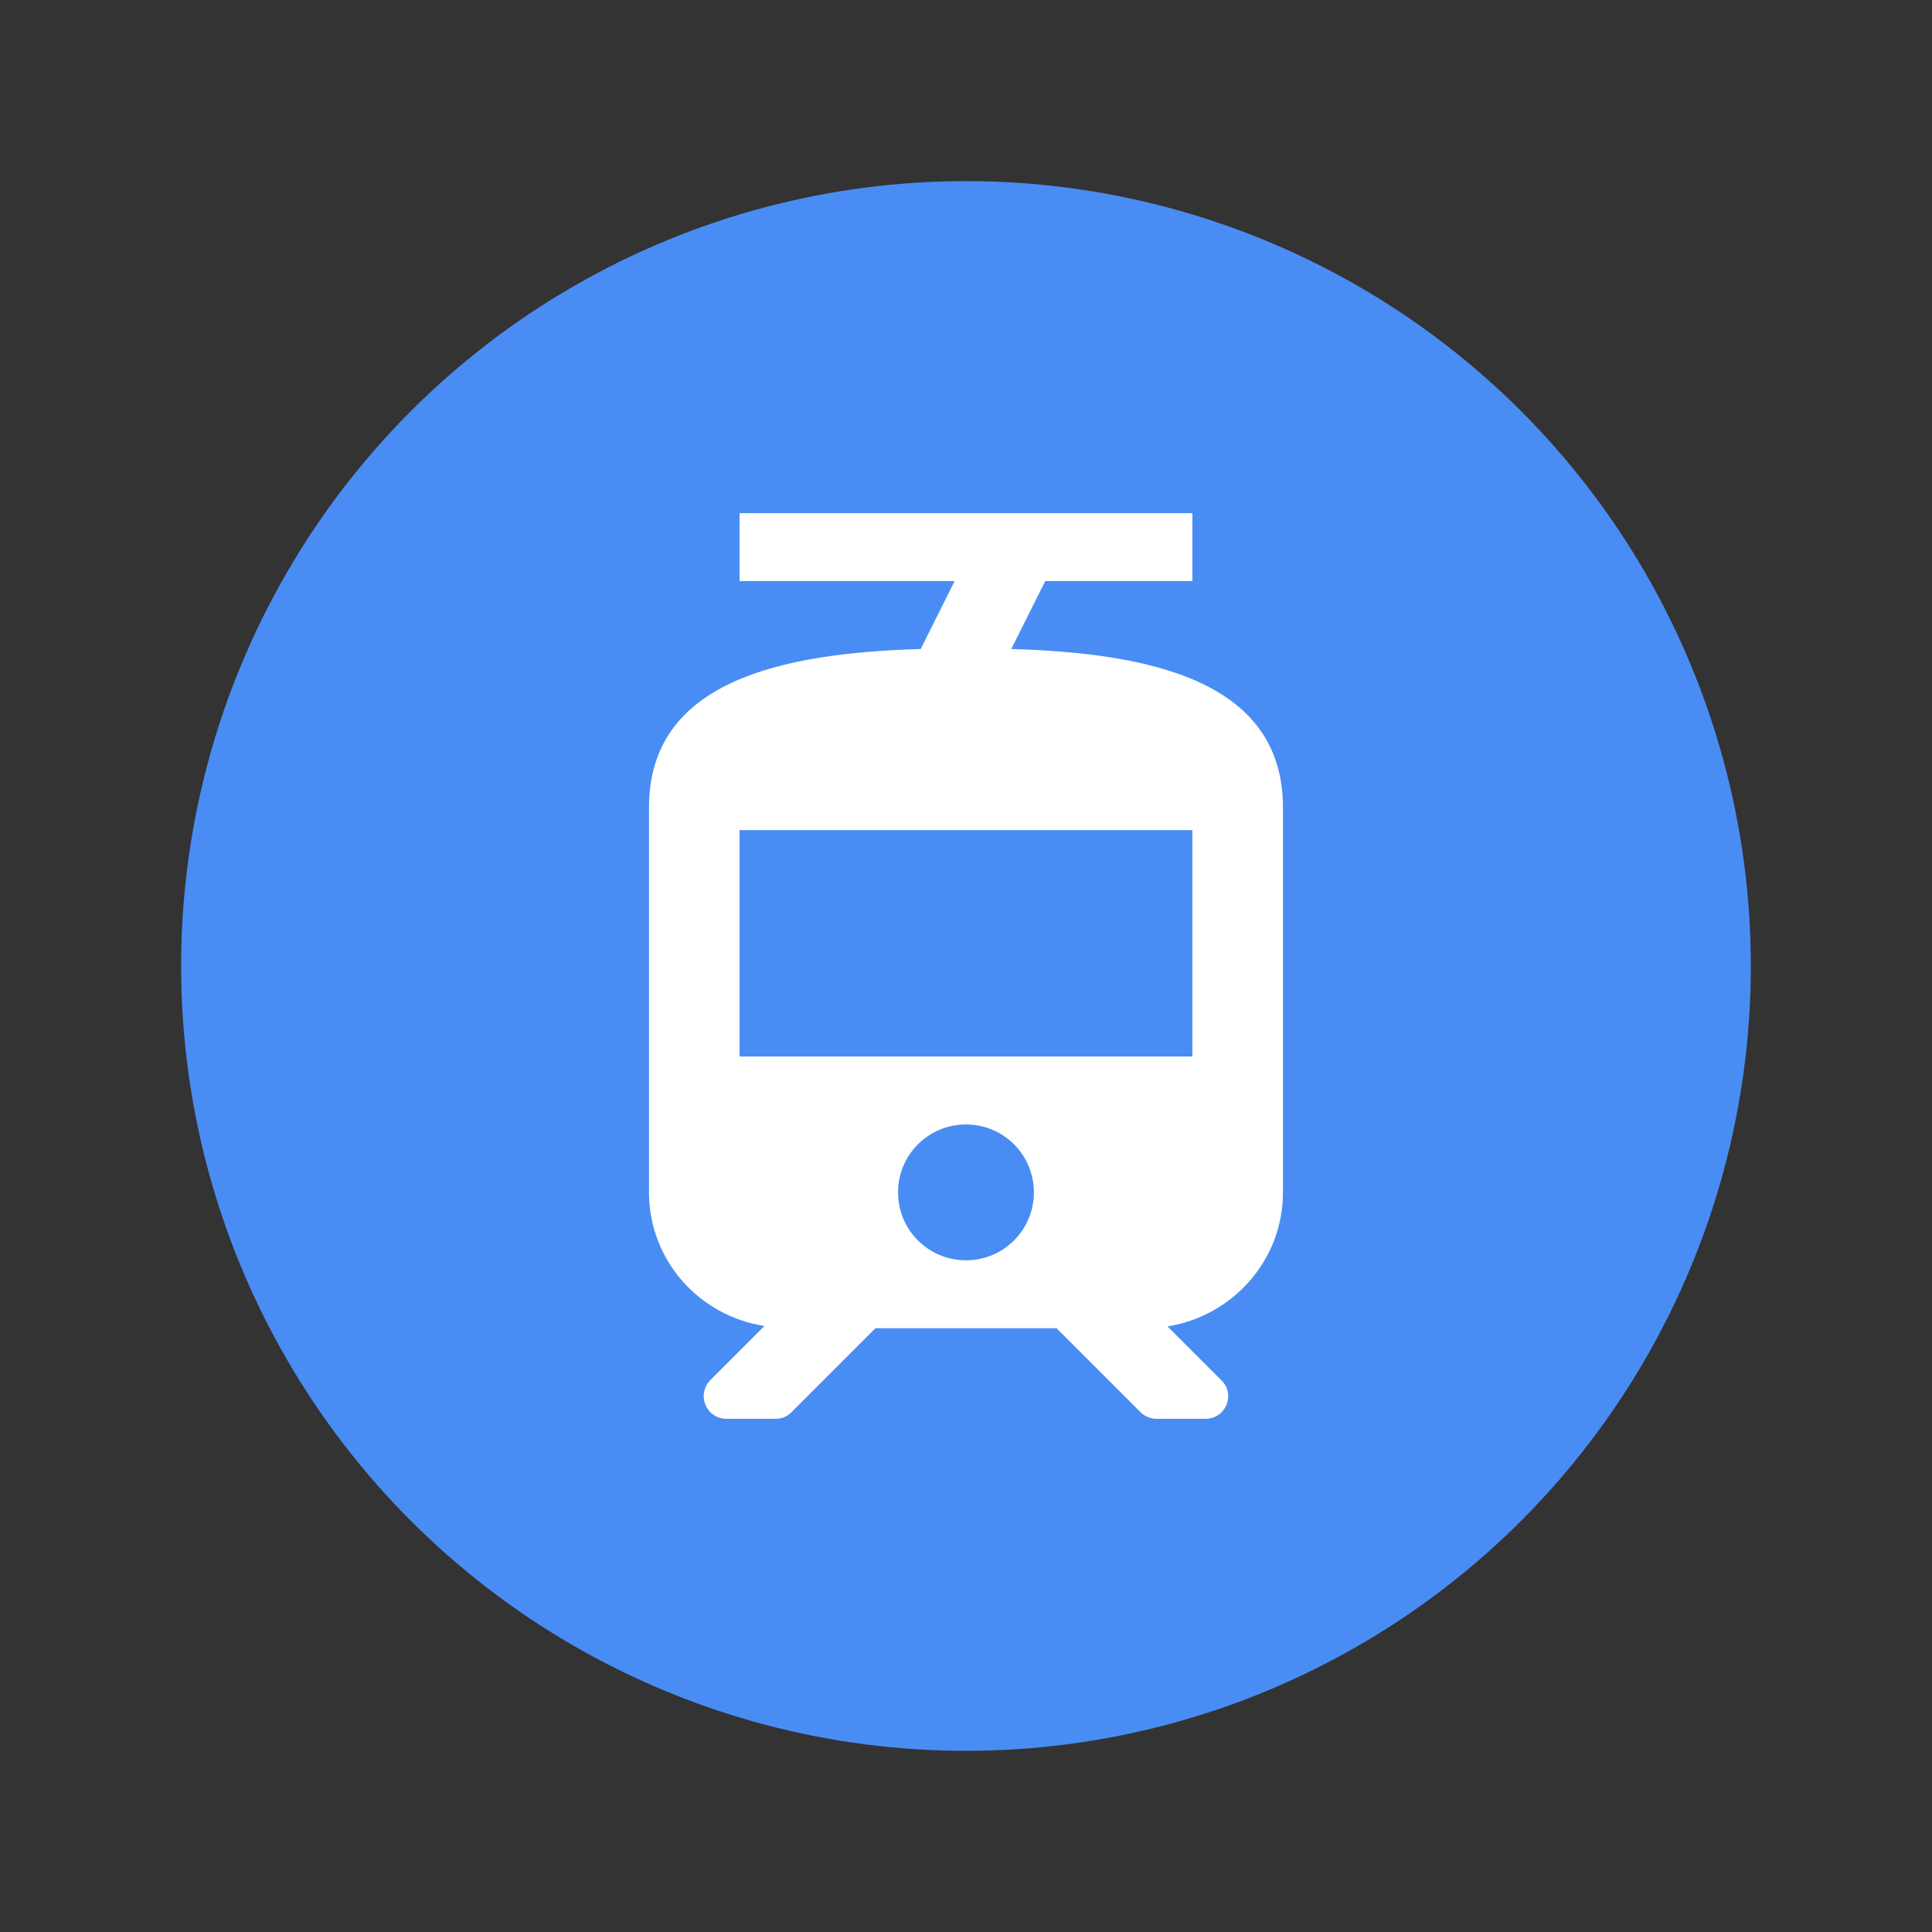 <?xml version="1.0" encoding="UTF-8" standalone="no"?>
<svg
   xmlns:dc="http://purl.org/dc/elements/1.1/"
   xmlns:cc="http://creativecommons.org/ns#"
   xmlns:rdf="http://www.w3.org/1999/02/22-rdf-syntax-ns#"
   xmlns:svg="http://www.w3.org/2000/svg"
   xmlns="http://www.w3.org/2000/svg"
   xmlns:sodipodi="http://sodipodi.sourceforge.net/DTD/sodipodi-0.dtd"
   xmlns:inkscape="http://www.inkscape.org/namespaces/inkscape"
   viewBox="0 0 42.667 42.667"
   fill="#ffffff"
   width="64"
   height="64"
   version="1.1"
   id="svg6"
   sodipodi:docname="transport-checked-36dp.svg"
   inkscape:version="1.0.1 (3bc2e813f5, 2020-09-07)">
  <rect x="0" y="0" width="42.667" height="42.667" fill="#333333" stroke="none"/>
  <defs
     id="defs10" />
  <sodipodi:namedview
     pagecolor="#ffffff"
     bordercolor="#666666"
     borderopacity="1"
     objecttolerance="10"
     gridtolerance="10"
     guidetolerance="10"
     inkscape:pageopacity="0"
     inkscape:pageshadow="2"
     inkscape:window-width="1676"
     inkscape:window-height="947"
     id="namedview8"
     showgrid="false"
     inkscape:zoom="8.1513698"
     inkscape:cx="32.697869"
     inkscape:cy="22.299747"
     inkscape:window-x="4945"
     inkscape:window-y="2"
     inkscape:window-maximized="0"
     inkscape:current-layer="svg6"
     inkscape:document-rotation="0" />
  <path
     d="M 0,0 H 24 V 24 H 0 Z"
     fill="none"
     id="path2" />
  <circle
     style="fill:#498df4;fill-opacity:1;stroke-width:1.896"
     id="path837"
     cx="21.333"
     cy="21.333"
     r="17.333" />
  <path
     d="m 9.755,9.51 h 24 V 33.51 h -24 z"
     fill="none"
     id="path2-1"
     style="stroke-width:1" />
  <path
     d="m 22.333,14.333 0.75,-1.5 h 3.25 v -1.5 h -10 v 1.5 h 4.75 l -0.75,1.5 c -3.13,0.09 -6,0.73 -6,3.5 v 8.5 c 0,1.5 1.11,2.73 2.55,2.95 l -1.19,1.19 c -0.32,0.32 -0.1,0.86 0.35,0.86 h 1.09 c 0.13,0 0.26,-0.05 0.35,-0.15 l 1.85,-1.85 h 4 l 1.85,1.85 c 0.09,0.09 0.22,0.15 0.35,0.15 h 1.09 c 0.45,0 0.67,-0.54 0.35,-0.85 l -1.19,-1.19 c 1.44,-0.23 2.55,-1.46 2.55,-2.96 v -8.5 c 0,-2.77 -2.87,-3.41 -6,-3.5 z m -1,13.5 c -0.83,0 -1.5,-0.67 -1.5,-1.5 0,-0.83 0.67,-1.5 1.5,-1.5 0.83,0 1.5,0.67 1.5,1.5 0,0.83 -0.67,1.5 -1.5,1.5 z m 5,-4.5 h -10 v -5 h 10 z"
     id="path4"
     style="stroke-width:1" />
</svg>
